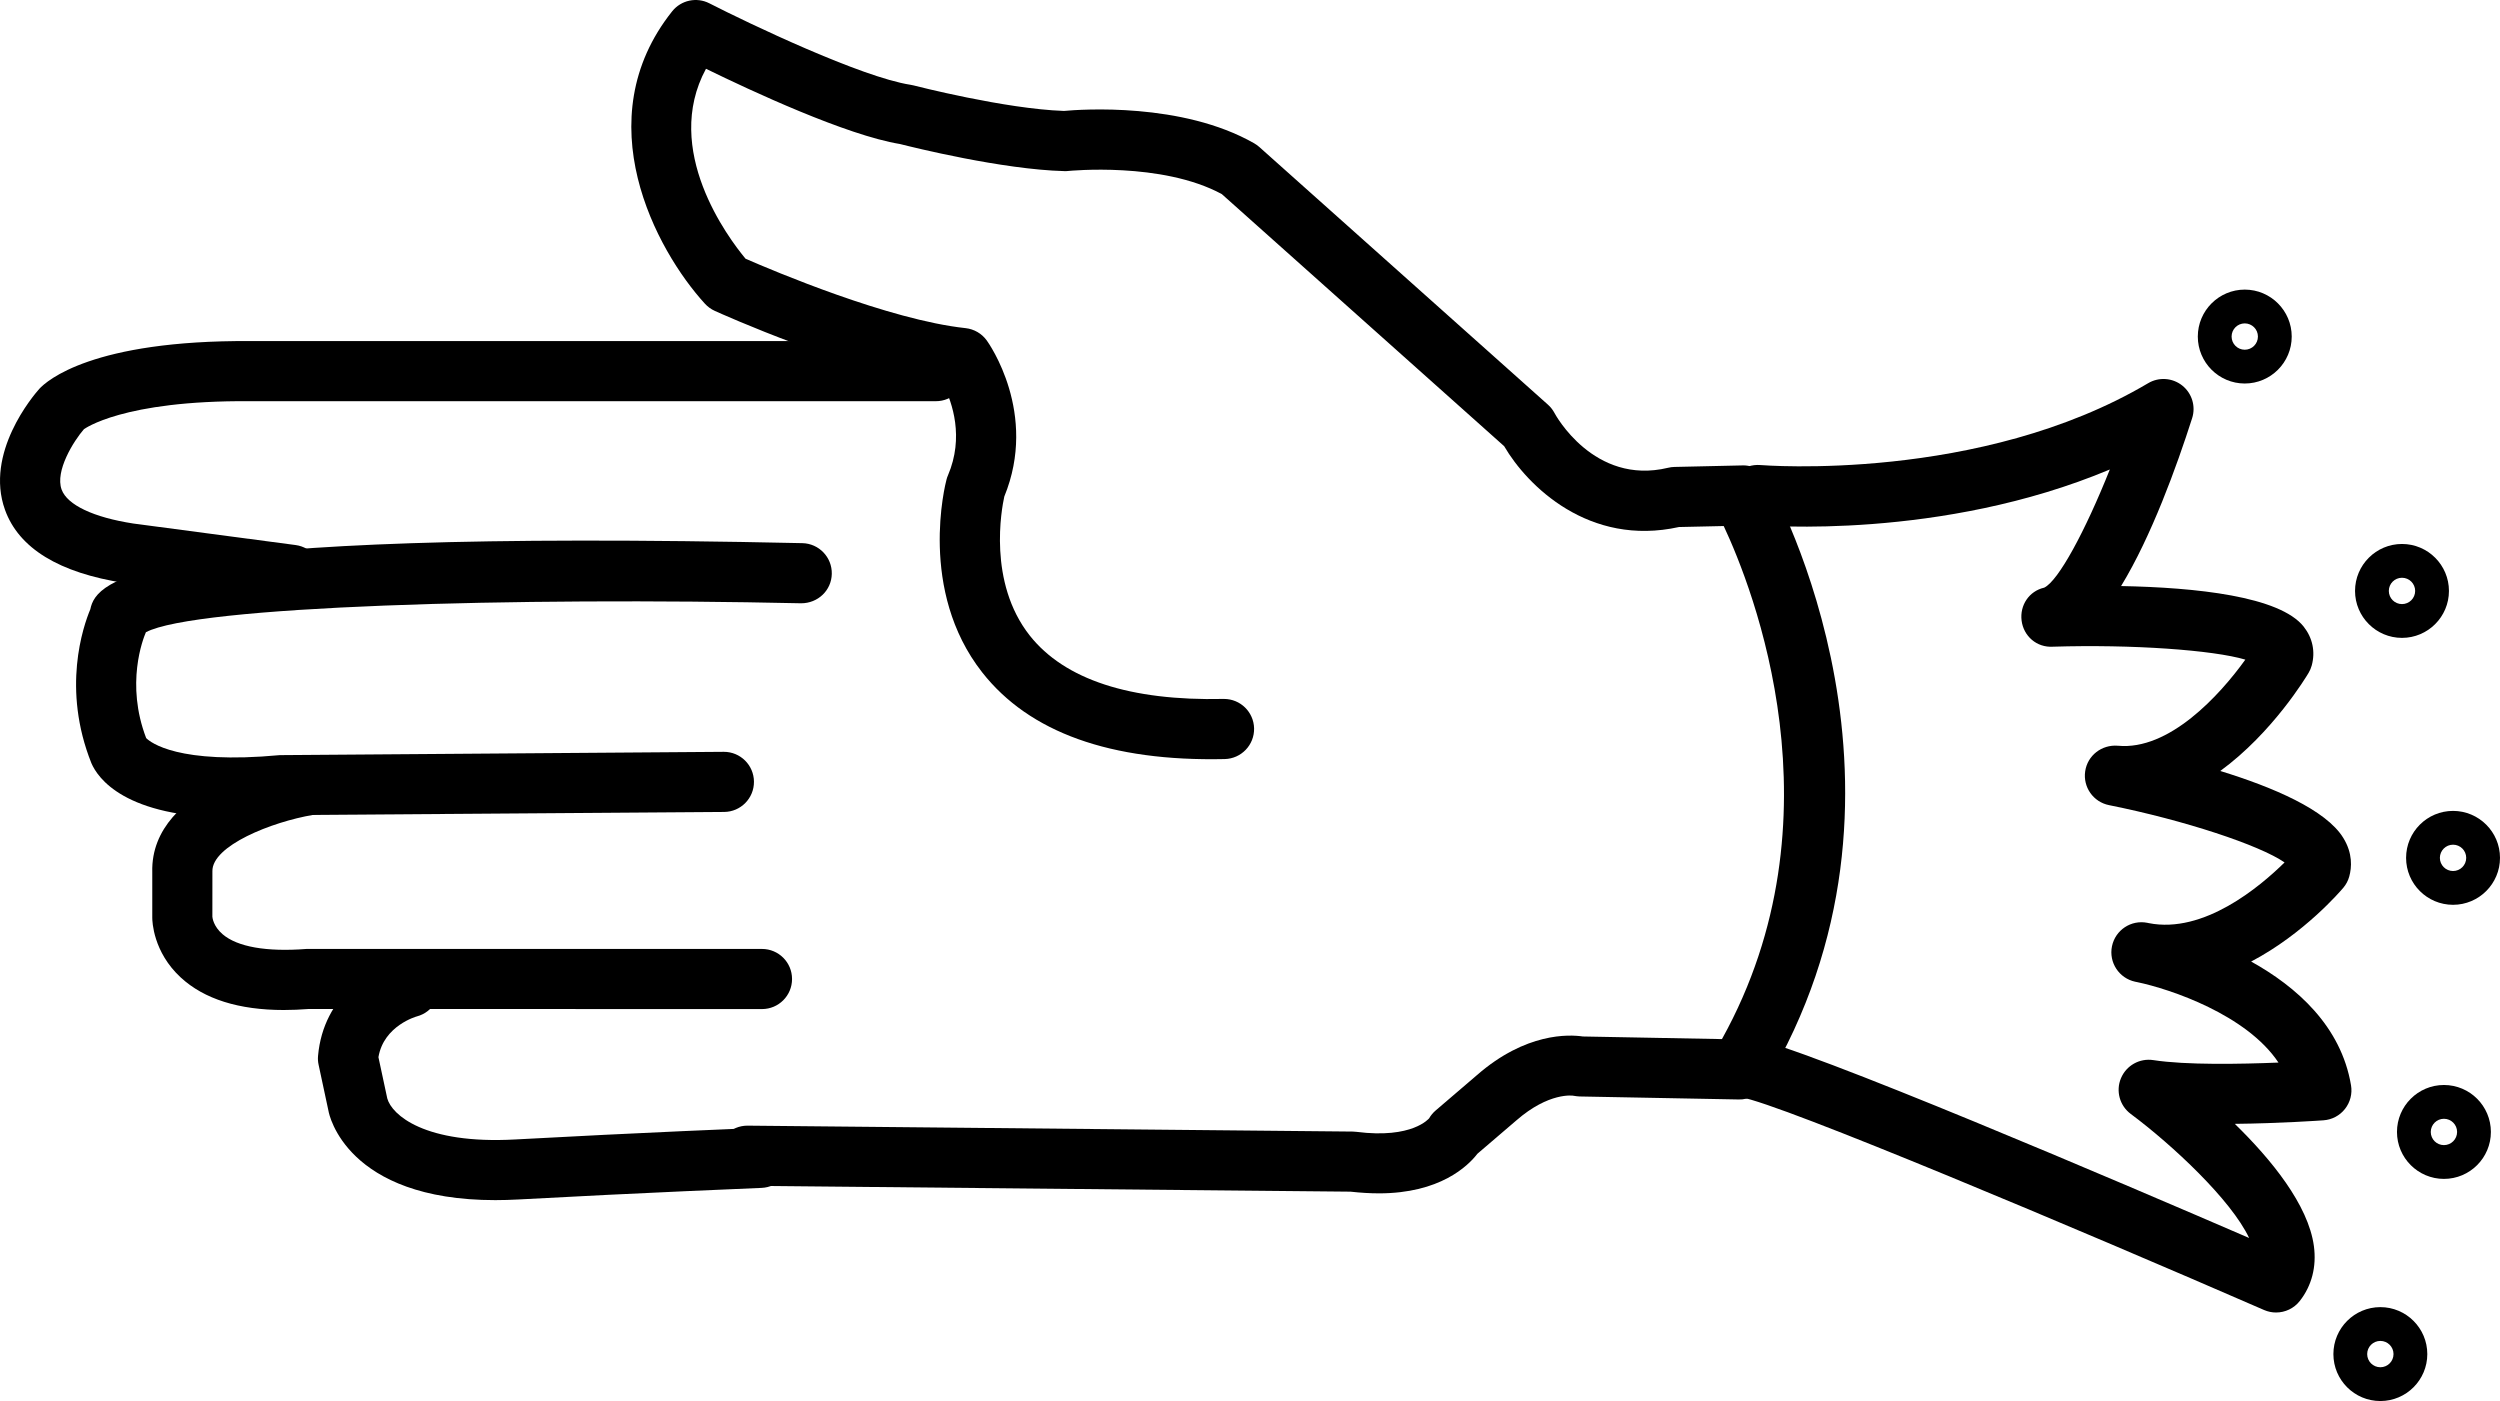 <?xml version="1.0" encoding="UTF-8" standalone="no"?>
<svg
   xmlns:dc="http://purl.org/dc/elements/1.1/"
   xmlns:cc="http://creativecommons.org/ns#"
   xmlns:rdf="http://www.w3.org/1999/02/22-rdf-syntax-ns#"
   xmlns:svg="http://www.w3.org/2000/svg"
   xmlns="http://www.w3.org/2000/svg"
   xmlns:sodipodi="http://sodipodi.sourceforge.net/DTD/sodipodi-0.dtd"
   xmlns:inkscape="http://www.inkscape.org/namespaces/inkscape"
   version="1.1"
   x="0px"
   y="0px"
   viewBox="0 0 83.158 46.603"
   enable-background="new 0 0 100 100"
   xml:space="preserve"
   id="svg2"
   inkscape:version="0.91 r13725"
   sodipodi:docname="regal_paper.svg"
   width="83.158"
   height="46.603"><defs
     id="defs28" /><sodipodi:namedview
     pagecolor="#ffffff"
     bordercolor="#666666"
     borderopacity="1"
     objecttolerance="10"
     gridtolerance="10"
     guidetolerance="10"
     inkscape:pageopacity="0"
     inkscape:pageshadow="2"
     inkscape:window-width="754"
     inkscape:window-height="480"
     id="namedview26"
     showgrid="false"
     fit-margin-top="0"
     fit-margin-left="0"
     fit-margin-right="0"
     fit-margin-bottom="0"
     inkscape:zoom="2.36"
     inkscape:cx="41.157"
     inkscape:cy="21.106"
     inkscape:window-x="0"
     inkscape:window-y="0"
     inkscape:window-maximized="0"
     inkscape:current-layer="svg2" /><path
     d="m 45.866,39.695 c 2.03,0 2.961,-0.907 3.278,-1.318 l 1.293,-1.107 c 1.086,-0.947 1.884,-0.83 1.917,-0.819 0.049,0.008 0.134,0.02 0.183,0.021 l 5.292,0.1 c 0.349,0.014 0.692,-0.178 0.876,-0.484 5.821,-9.685 0.35,-19.675 0.114,-20.095 -0.18,-0.323 -0.488,-0.533 -0.895,-0.511 l -2.226,0.05 c -0.072,10e-4 -0.143,0.011 -0.213,0.028 -2.477,0.597 -3.763,-1.793 -3.775,-1.817 -0.056,-0.106 -0.13,-0.202 -0.22,-0.282 l -9.602,-8.572 c -0.052,-0.046 -0.109,-0.087 -0.17,-0.122 -2.394,-1.369 -5.768,-1.129 -6.327,-1.077 -1.959,-0.066 -4.973,-0.841 -5.003,-0.849 -0.033,-0.008 -0.065,-0.015 -0.099,-0.02 -1.632,-0.251 -5.386,-2.042 -6.694,-2.711 -0.422,-0.216 -0.94,-0.106 -1.237,0.267 -2.874,3.608 -0.543,7.94 1.091,9.727 0.092,0.1 0.202,0.18 0.325,0.236 0.189,0.086 4.446,2.005 7.622,2.496 0.274,0.552 0.681,1.703 0.136,2.976 -0.02,0.044 -0.035,0.089 -0.047,0.136 -0.04,0.149 -0.952,3.693 1.186,6.417 1.565,1.994 4.26,2.968 8.065,2.884 0.552,-0.012 0.99,-0.469 0.979,-1.021 -0.012,-0.545 -0.457,-0.979 -1,-0.979 -0.007,0 -0.014,0 -0.021,0 -3.104,0.069 -5.282,-0.644 -6.44,-2.107 -1.402,-1.774 -0.937,-4.223 -0.848,-4.625 1.132,-2.766 -0.513,-5.095 -0.584,-5.193 -0.166,-0.23 -0.422,-0.378 -0.704,-0.409 -2.545,-0.273 -6.408,-1.911 -7.319,-2.309 -0.577,-0.694 -2.776,-3.623 -1.316,-6.318 1.507,0.737 4.671,2.21 6.453,2.503 0.427,0.108 3.399,0.847 5.465,0.901 0.044,0.003 0.089,0 0.133,-0.005 0.028,-0.002 3.109,-0.312 5.106,0.769 l 9.393,8.386 c 0.768,1.317 2.822,3.352 5.814,2.689 l 1.489,-0.033 c 0.959,2.046 4.019,9.721 -0.059,17.066 l -4.626,-0.087 c -0.462,-0.068 -1.896,-0.134 -3.521,1.283 l -1.379,1.181 c -0.086,0.074 -0.159,0.162 -0.215,0.26 l 0,0 c -0.005,0 -0.549,0.688 -2.417,0.448 -0.04,-0.006 -0.079,-0.009 -0.119,-0.009 l -20.129,-0.197 c -0.003,0 -0.007,0 -0.01,0 -0.548,0 -0.994,0.441 -1,0.99 -0.005,0.552 0.438,1.004 0.99,1.01 l 20.071,0.196 c 0.339,0.038 0.653,0.056 0.944,0.056 z"
     id="path4"
     inkscape:connector-curvature="0" /><path
     d="m 9.702,20.122 c 0.494,0 0.924,-0.366 0.99,-0.869 0.072,-0.547 -0.312,-1.05 -0.859,-1.123 l -5.399,-0.716 c -1.32,-0.204 -2.196,-0.616 -2.384,-1.129 -0.226,-0.618 0.403,-1.621 0.744,-2.011 0,0 -10e-4,0 0,0 0.011,0 1.266,-0.961 5.519,-0.929 l 22.818,0 c 0.553,0 1,-0.448 1,-1 0,-0.552 -0.447,-1 -1,-1 l -22.808,0 c -5.249,-0.033 -6.764,1.316 -7.017,1.591 -0.198,0.223 -1.822,2.13 -1.139,4.024 0.461,1.279 1.801,2.097 3.981,2.433 l 5.42,0.719 c 0.046,0.007 0.09,0.01 0.134,0.01 z"
     id="path6"
     inkscape:connector-curvature="0" /><path
     d="m 7.736,27.198 c 0.503,0 1.059,-0.026 1.673,-0.084 l 14.678,-0.106 c 0.552,-0.004 0.996,-0.455 0.992,-1.007 -0.004,-0.55 -0.451,-0.993 -1,-0.993 -0.002,0 -0.005,0 -0.008,0 l -14.764,0.11 c -3.382,0.316 -4.3,-0.423 -4.445,-0.567 -0.69,-1.805 -0.106,-3.296 -0.009,-3.521 1.626,-0.868 12.235,-1.174 21.794,-0.963 0.558,0.001 1.01,-0.427 1.021,-0.978 0.012,-0.552 -0.426,-1.01 -0.979,-1.022 -22.137,-0.487 -23.485,1.231 -23.684,2.197 -0.241,0.576 -0.954,2.647 0.036,5.124 0.206,0.476 1.09,1.81 4.695,1.81 z"
     id="path8"
     inkscape:connector-curvature="0" /><path
     d="m 9.442,33.596 c 0.267,0 0.545,-0.012 0.834,-0.034 l 15.07,0.003 c 0.553,0 1,-0.447 1,-1 0,-0.553 -0.447,-1 -1,-1 l -15.15,0 c -1.338,0.104 -2.303,-0.071 -2.791,-0.489 -0.309,-0.264 -0.338,-0.55 -0.341,-0.582 l 10e-4,-1.51 c -0.021,-0.851 1.969,-1.645 3.353,-1.879 0.545,-0.092 0.912,-0.608 0.82,-1.152 -0.093,-0.544 -0.608,-0.916 -1.152,-0.819 -0.522,0.088 -5.096,0.945 -5.021,3.877 l 0,1.517 c 0,0.113 0.026,1.136 0.948,1.987 0.78,0.718 1.931,1.081 3.429,1.081 z"
     id="path10"
     inkscape:connector-curvature="0" /><path
     d="m 16.48,39.92 c 0.245,0 0.501,-0.008 0.769,-0.022 4.014,-0.22 8.081,-0.385 8.083,-0.385 0.553,-0.022 0.981,-0.487 0.959,-1.039 -0.021,-0.553 -0.478,-1.007 -1.039,-0.959 0,0 -4.084,0.165 -8.112,0.387 -3.019,0.167 -4.109,-0.821 -4.258,-1.365 l -0.294,-1.372 c 0.177,-1.053 1.27,-1.354 1.281,-1.357 0.534,-0.142 0.853,-0.688 0.711,-1.223 -0.142,-0.535 -0.688,-0.849 -1.223,-0.711 -0.948,0.251 -2.6,1.218 -2.778,3.248 -0.009,0.1 -0.003,0.199 0.019,0.297 l 0.33,1.542 c 0.015,0.096 0.588,2.959 5.552,2.959 z"
     id="path12"
     inkscape:connector-curvature="0" /><path
     d="m 75.71,43.658 c 0.3,0 0.593,-0.135 0.787,-0.382 0.4,-0.509 0.562,-1.14 0.471,-1.824 -0.185,-1.379 -1.427,-2.894 -2.632,-4.069 1.505,-0.016 2.857,-0.111 2.952,-0.118 0.281,-0.02 0.54,-0.157 0.714,-0.379 0.174,-0.221 0.247,-0.505 0.201,-0.782 -0.33,-1.979 -1.822,-3.286 -3.323,-4.12 1.762,-0.924 2.984,-2.357 3.066,-2.454 0.092,-0.109 0.159,-0.236 0.197,-0.373 0.084,-0.302 0.119,-0.77 -0.197,-1.284 -0.575,-0.939 -2.342,-1.689 -4.093,-2.228 1.744,-1.272 2.866,-3.142 2.939,-3.265 0.045,-0.077 0.081,-0.159 0.104,-0.246 0.124,-0.456 0.029,-0.913 -0.267,-1.289 -0.799,-1.013 -3.595,-1.304 -6.075,-1.351 1.006,-1.65 1.845,-3.964 2.363,-5.583 0.127,-0.396 -0.004,-0.829 -0.329,-1.087 -0.325,-0.258 -0.776,-0.29 -1.133,-0.078 -5.591,3.313 -12.829,2.728 -12.9,2.723 -0.558,-0.044 -1.035,0.359 -1.083,0.909 -0.048,0.55 0.358,1.035 0.908,1.083 0.282,0.024 6.195,0.509 11.8,-1.845 -0.823,2.061 -1.712,3.706 -2.183,3.931 -0.502,0.114 -0.817,0.586 -0.752,1.097 0.065,0.512 0.499,0.901 1.042,0.867 2.632,-0.082 5.328,0.111 6.4,0.43 -0.856,1.192 -2.538,3.03 -4.243,2.864 -0.533,-0.042 -1.007,0.323 -1.084,0.85 -0.078,0.527 0.271,1.022 0.793,1.126 2.517,0.505 5.008,1.331 5.839,1.906 -0.817,0.805 -2.688,2.384 -4.521,2.018 -0.022,-0.005 -0.038,-0.008 -0.046,-0.01 -0.54,-0.106 -1.063,0.242 -1.174,0.781 -0.11,0.538 0.235,1.064 0.773,1.179 0.02,0.004 0.04,0.008 0.06,0.012 1.116,0.233 3.648,1.089 4.705,2.677 -1.25,0.051 -3.073,0.087 -4.164,-0.082 -0.457,-0.069 -0.897,0.179 -1.075,0.603 -0.178,0.424 -0.043,0.914 0.326,1.188 1.394,1.038 3.337,2.858 3.937,4.126 -3.979,-1.721 -14.896,-6.396 -16.608,-6.66 -0.539,-0.087 -1.056,0.29 -1.14,0.836 -0.084,0.546 0.291,1.057 0.836,1.141 1.298,0.2 11.369,4.448 17.412,7.08 0.128,0.055 0.263,0.082 0.397,0.082 z"
     id="path14"
     inkscape:connector-curvature="0" /><path
     d="m 74.668,12.757 c 0.861,0 1.562,-0.701 1.562,-1.562 0,-0.861 -0.701,-1.562 -1.562,-1.562 -0.861,0 -1.562,0.701 -1.562,1.562 0,0.861 0.701,1.562 1.562,1.562 z m 0,-2 c 0.241,0 0.438,0.196 0.438,0.438 0,0.241 -0.196,0.438 -0.438,0.438 -0.242,0 -0.438,-0.196 -0.438,-0.438 0,-0.242 0.196,-0.438 0.438,-0.438 z"
     id="path16"
     inkscape:connector-curvature="0" /><path
     d="m 79.898,21.218 c 0.861,0 1.562,-0.701 1.562,-1.562 0,-0.861 -0.701,-1.562 -1.562,-1.562 -0.861,0 -1.562,0.701 -1.562,1.562 0,0.861 0.701,1.562 1.562,1.562 z m 0,-2 c 0.241,0 0.438,0.196 0.438,0.438 0,0.242 -0.196,0.438 -0.438,0.438 -0.242,0 -0.438,-0.196 -0.438,-0.438 0,-0.242 0.196,-0.438 0.438,-0.438 z"
     id="path18"
     inkscape:connector-curvature="0" /><path
     d="m 81.596,30.097 c 0.861,0 1.562,-0.701 1.562,-1.562 0,-0.861 -0.701,-1.562 -1.562,-1.562 -0.861,0 -1.562,0.7 -1.562,1.562 0,0.862 0.701,1.562 1.562,1.562 z m 0,-2 c 0.242,0 0.438,0.196 0.438,0.438 0,0.242 -0.196,0.438 -0.438,0.438 -0.241,0 -0.438,-0.196 -0.438,-0.438 10e-4,-0.242 0.197,-0.438 0.438,-0.438 z"
     id="path20"
     inkscape:connector-curvature="0" /><path
     d="m 81.293,39.214 c 0.861,0 1.562,-0.7 1.562,-1.562 0,-0.862 -0.701,-1.562 -1.562,-1.562 -0.861,0 -1.562,0.701 -1.562,1.562 0,0.861 0.701,1.562 1.562,1.562 z m 0,-2 c 0.241,0 0.438,0.196 0.438,0.438 0,0.241 -0.196,0.438 -0.438,0.438 -0.242,0 -0.438,-0.196 -0.438,-0.438 0.001,-0.242 0.197,-0.438 0.438,-0.438 z"
     id="path22"
     inkscape:connector-curvature="0" /><path
     d="m 79.178,46.603 c 0.861,0 1.562,-0.701 1.562,-1.562 0,-0.861 -0.701,-1.562 -1.562,-1.562 -0.861,0 -1.562,0.7 -1.562,1.562 0,0.862 0.7,1.562 1.562,1.562 z m 0,-2 c 0.241,0 0.438,0.196 0.438,0.438 0,0.242 -0.196,0.438 -0.438,0.438 -0.242,0 -0.438,-0.196 -0.438,-0.438 0,-0.241 0.196,-0.438 0.438,-0.438 z"
     id="path24"
     inkscape:connector-curvature="0" /></svg>